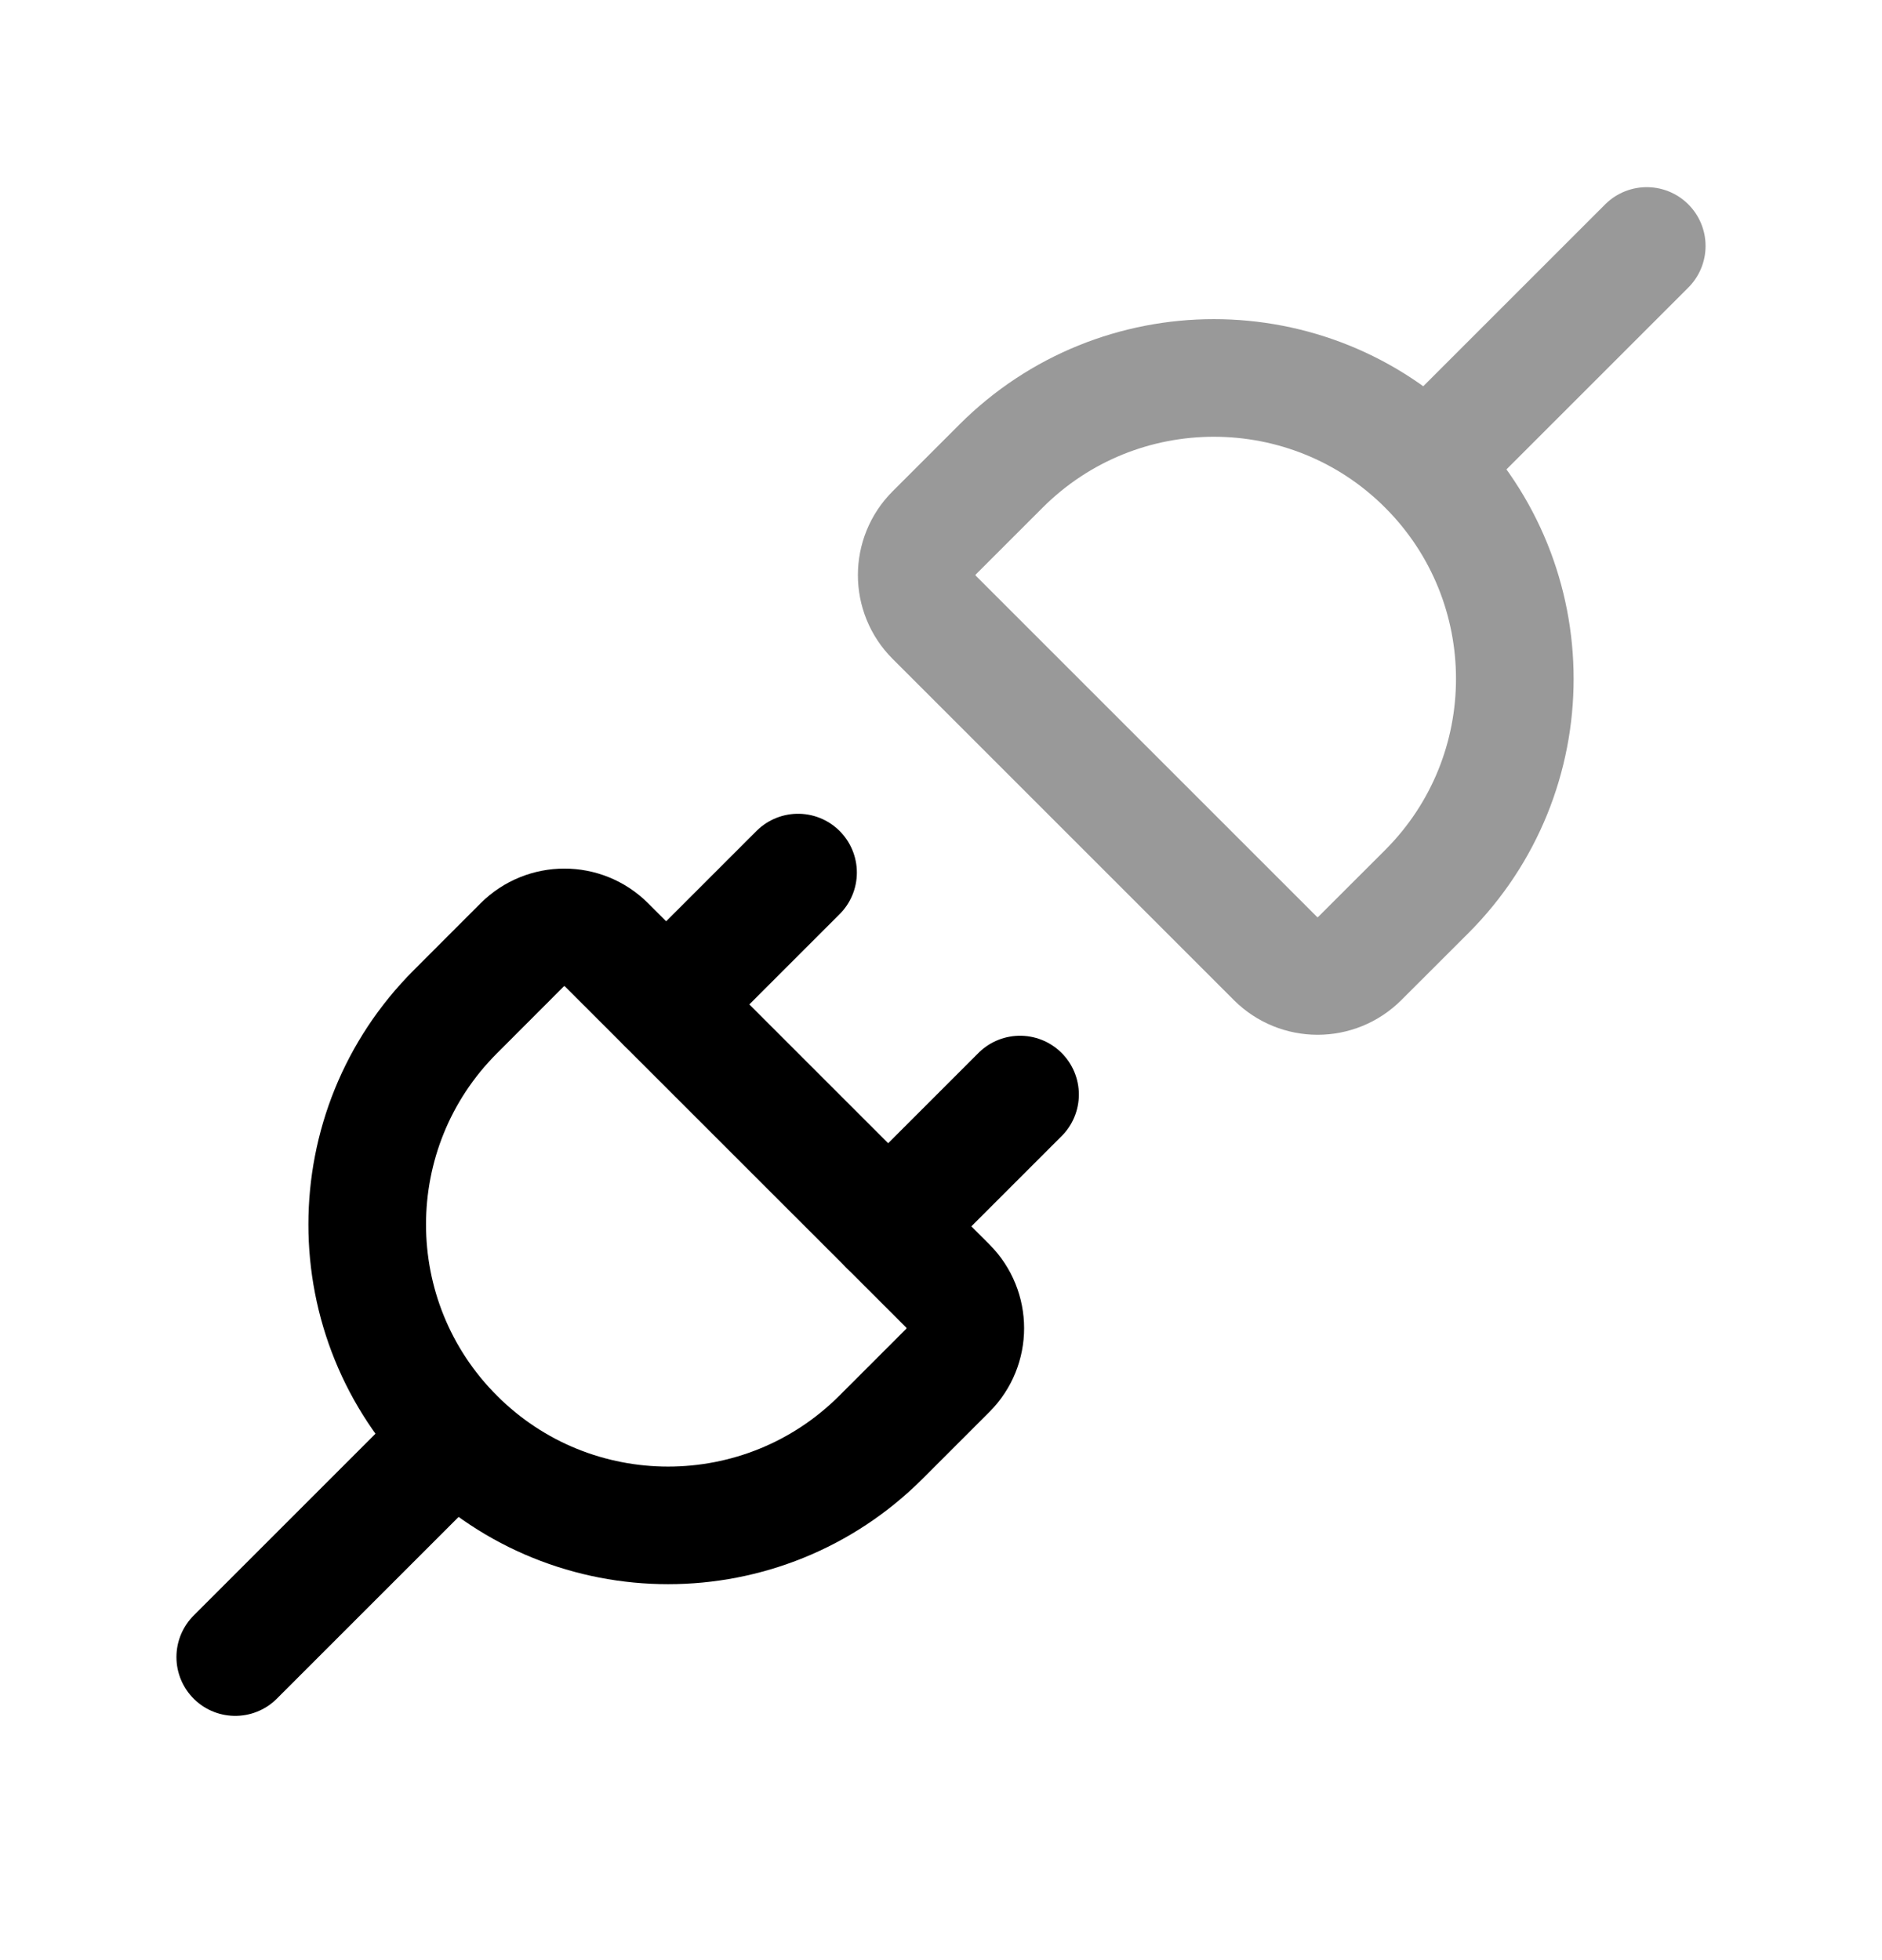 <svg width="24" height="25" viewBox="0 0 24 25" fill="none" xmlns="http://www.w3.org/2000/svg">
<path d="M5.807 18.331C4.308 16.832 4.308 14.403 5.807 12.904L6.659 12.051C6.957 11.754 7.438 11.754 7.735 12.051L12.087 16.402C12.384 16.7 12.384 17.181 12.087 17.478L11.234 18.331C9.735 19.83 7.305 19.83 5.807 18.331Z" stroke="black" stroke-width="1.5" stroke-linecap="round" stroke-linejoin="round"/>
<path d="M5.803 18.332L3 21.135" stroke="black" stroke-width="1.5" stroke-linecap="round" stroke-linejoin="round"/>
<g opacity="0.4">
<path d="M18.194 5.944C16.695 4.446 14.265 4.446 12.766 5.944L11.913 6.797C11.616 7.094 11.616 7.576 11.913 7.873L16.265 12.225C16.562 12.522 17.043 12.522 17.34 12.225L18.194 11.372C19.692 9.873 19.692 7.443 18.194 5.944Z" stroke="black" stroke-width="1.5" stroke-linecap="round" stroke-linejoin="round"/>
<path d="M18.197 5.94L21 3.137" stroke="black" stroke-width="1.5" stroke-linecap="round" stroke-linejoin="round"/>
</g>
<path d="M8.496 12.81L10.177 11.129M11.327 15.641L13.008 13.96" stroke="black" stroke-width="1.5" stroke-linecap="round" stroke-linejoin="round"/>
</svg>